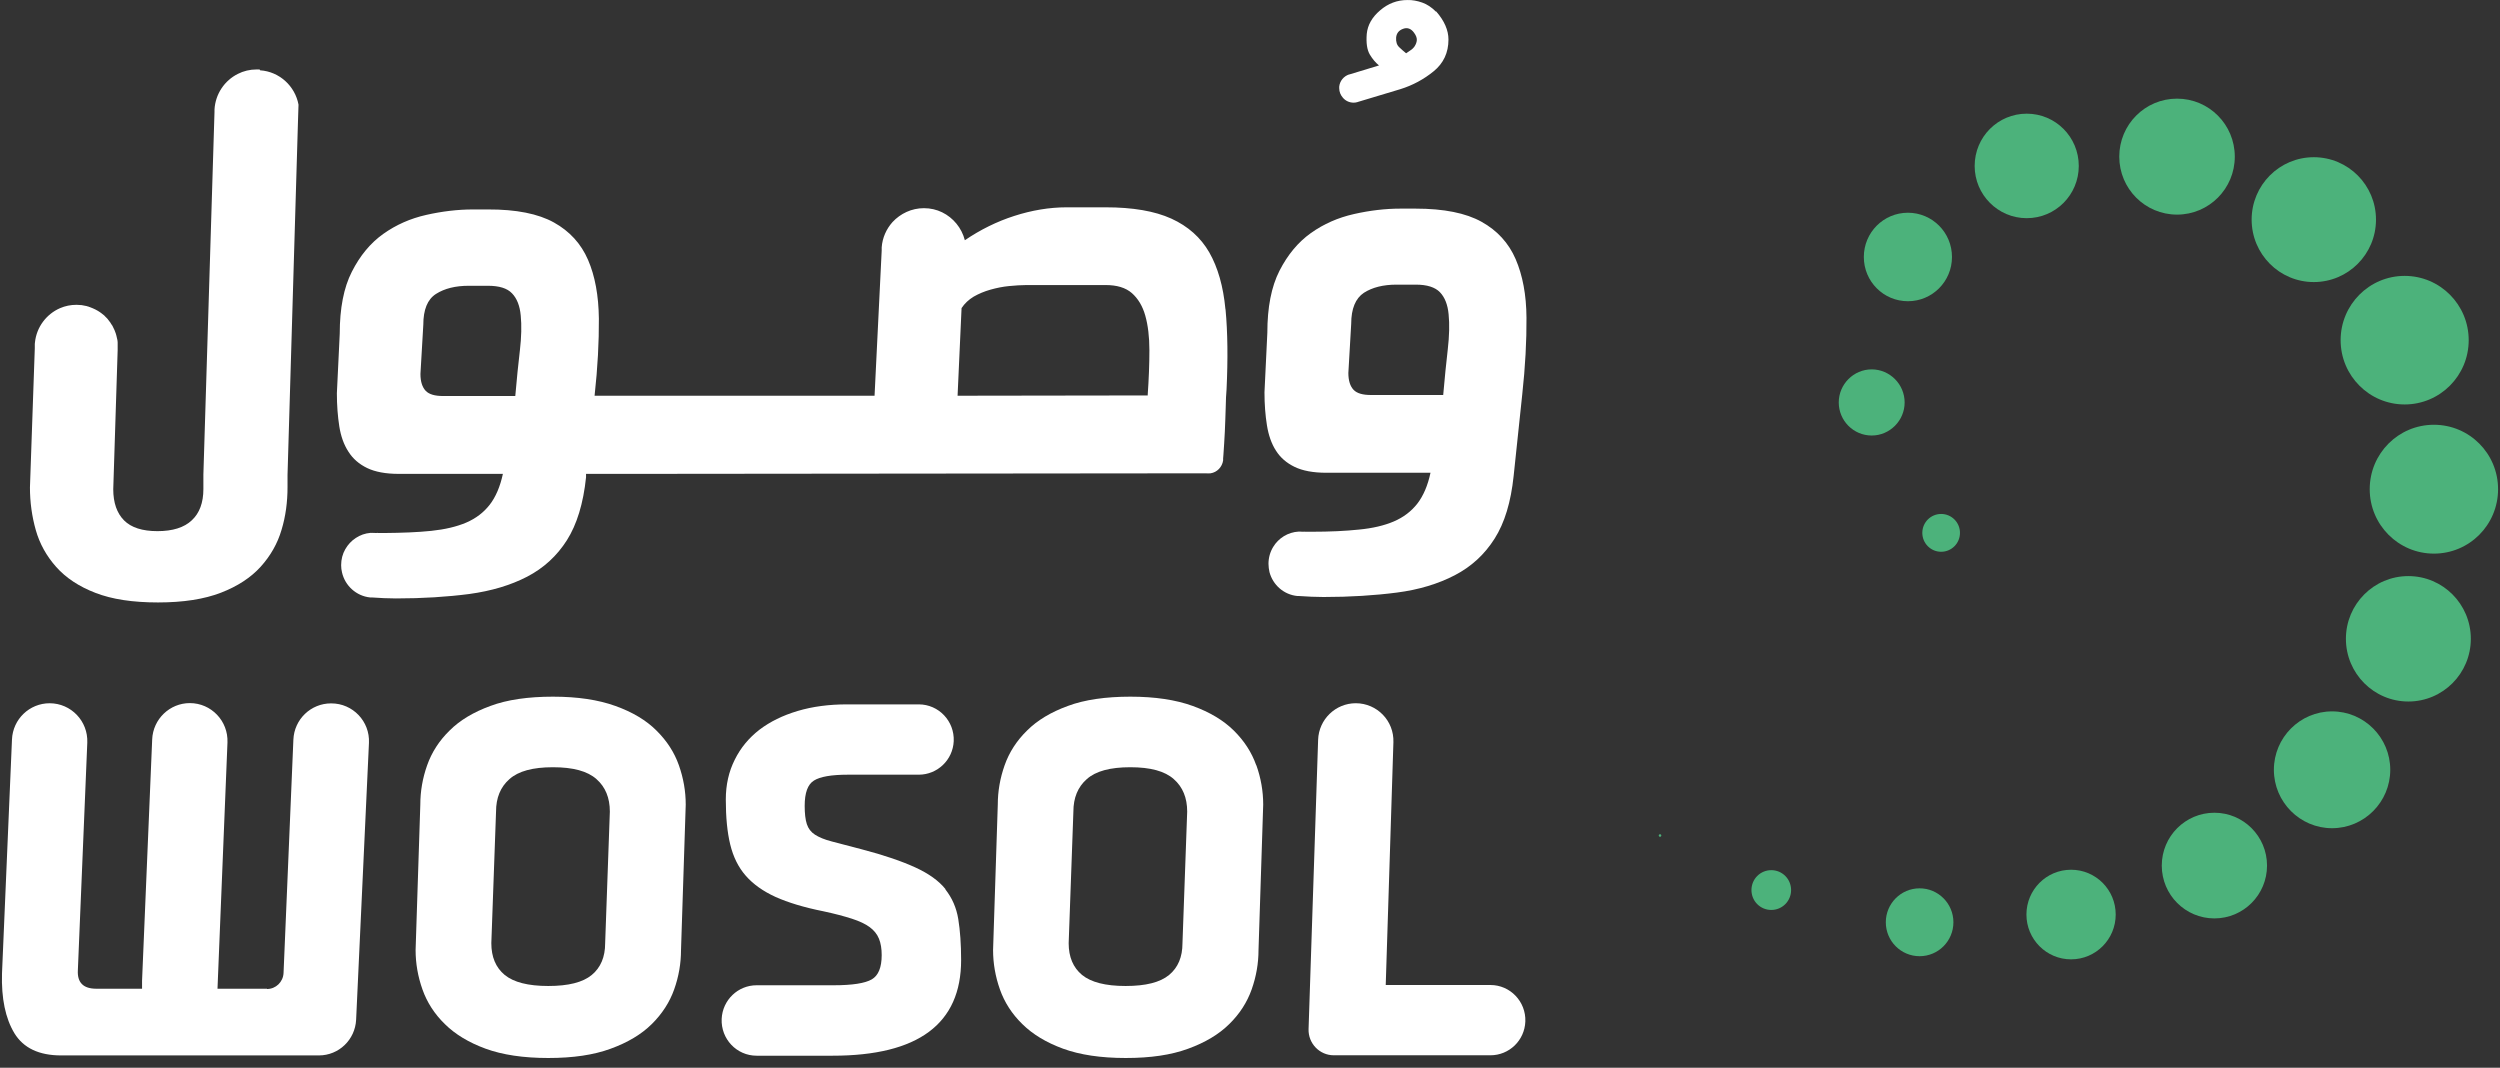 <svg width="96" height="41" viewBox="0 0 96 41" fill="none" xmlns="http://www.w3.org/2000/svg">
<rect x="0" y="0" width="96" height="41" fill="#333333" stroke="none"/>
<g clip-path="url(#clip0_2035_1379)">
<path d="M10.252 37.967H8.352L8.735 28.511C8.768 27.686 8.111 26.999 7.29 26.999C6.517 26.999 5.877 27.615 5.844 28.39L5.455 37.659V37.967H3.697C3.199 37.967 2.963 37.73 2.99 37.257L3.352 28.516C3.385 27.692 2.728 27.005 1.906 27.005C1.134 27.005 0.493 27.615 0.46 28.395L0.077 37.378C0.049 38.34 0.208 39.105 0.553 39.676C0.898 40.242 1.495 40.528 2.344 40.528H12.246C13.013 40.528 13.637 39.924 13.675 39.16L14.168 28.527C14.207 27.703 13.55 27.01 12.723 27.01H12.711C11.939 27.01 11.299 27.62 11.266 28.401L10.888 37.367C10.871 37.708 10.592 37.978 10.252 37.978V37.967Z" fill="white"/>
<path d="M26.069 29.385C25.894 28.89 25.609 28.45 25.209 28.054C24.815 27.659 24.289 27.345 23.632 27.109C22.975 26.872 22.181 26.752 21.233 26.752C20.286 26.752 19.475 26.867 18.829 27.109C18.183 27.345 17.657 27.659 17.263 28.054C16.863 28.445 16.578 28.89 16.403 29.385C16.227 29.88 16.14 30.385 16.14 30.897L15.959 36.482C15.959 36.993 16.047 37.499 16.222 37.994C16.397 38.489 16.682 38.934 17.082 39.324C17.482 39.72 18.002 40.033 18.648 40.27C19.294 40.506 20.099 40.627 21.052 40.627C22.005 40.627 22.794 40.512 23.451 40.27C24.103 40.033 24.629 39.72 25.029 39.324C25.423 38.934 25.713 38.489 25.888 37.994C26.064 37.499 26.151 36.993 26.151 36.482L26.332 30.897C26.332 30.385 26.244 29.88 26.069 29.385ZM23.238 36.218C23.238 36.746 23.068 37.153 22.723 37.439C22.378 37.724 21.825 37.862 21.052 37.862C20.28 37.862 19.727 37.719 19.382 37.439C19.037 37.153 18.867 36.746 18.867 36.218L19.048 31.166C19.048 30.638 19.218 30.22 19.563 29.918C19.908 29.61 20.461 29.462 21.233 29.462C22.005 29.462 22.559 29.61 22.904 29.918C23.249 30.22 23.418 30.638 23.418 31.166L23.238 36.218Z" fill="white"/>
<path d="M36.305 34.14C36.048 33.821 35.664 33.546 35.15 33.31C34.635 33.074 33.95 32.837 33.085 32.612C32.614 32.491 32.236 32.392 31.951 32.315C31.666 32.243 31.447 32.15 31.294 32.051C31.141 31.952 31.037 31.815 30.982 31.644C30.927 31.474 30.9 31.243 30.9 30.946C30.9 30.446 31.015 30.122 31.256 29.973C31.491 29.825 31.924 29.748 32.559 29.748H35.281C35.998 29.748 36.59 29.181 36.623 28.461C36.656 27.692 36.048 27.048 35.281 27.048H32.521C31.831 27.048 31.201 27.131 30.631 27.301C30.056 27.472 29.569 27.713 29.163 28.021C28.758 28.335 28.441 28.714 28.216 29.17C27.986 29.627 27.871 30.132 27.871 30.704C27.871 31.38 27.926 31.958 28.041 32.43C28.156 32.903 28.353 33.304 28.638 33.629C28.922 33.953 29.3 34.223 29.782 34.443C30.259 34.657 30.872 34.844 31.612 34.992C32.055 35.086 32.422 35.185 32.712 35.278C33.003 35.372 33.233 35.481 33.397 35.602C33.561 35.723 33.682 35.872 33.753 36.048C33.824 36.224 33.857 36.433 33.857 36.675C33.857 37.147 33.731 37.461 33.474 37.609C33.216 37.758 32.729 37.834 32.017 37.834H29.054C28.337 37.834 27.745 38.401 27.712 39.126C27.679 39.896 28.287 40.539 29.054 40.539H31.973C35.264 40.539 36.907 39.313 36.907 36.867C36.907 36.257 36.869 35.734 36.798 35.295C36.727 34.855 36.557 34.475 36.305 34.157V34.14Z" fill="white"/>
<path d="M48.239 29.385C48.064 28.89 47.779 28.45 47.379 28.054C46.979 27.659 46.453 27.345 45.802 27.109C45.15 26.872 44.35 26.752 43.408 26.752C42.466 26.752 41.65 26.867 41.004 27.109C40.358 27.345 39.832 27.659 39.438 28.054C39.038 28.445 38.753 28.89 38.578 29.385C38.403 29.88 38.315 30.385 38.315 30.897L38.134 36.482C38.134 36.993 38.222 37.499 38.397 37.994C38.572 38.489 38.857 38.934 39.257 39.324C39.657 39.72 40.177 40.033 40.823 40.27C41.47 40.506 42.269 40.627 43.228 40.627C44.186 40.627 44.969 40.512 45.627 40.27C46.278 40.033 46.804 39.72 47.204 39.324C47.603 38.934 47.888 38.489 48.064 37.994C48.239 37.499 48.327 36.993 48.327 36.482L48.507 30.897C48.507 30.385 48.42 29.88 48.244 29.385H48.239ZM45.407 36.218C45.407 36.746 45.238 37.153 44.893 37.439C44.547 37.724 43.994 37.862 43.222 37.862C42.45 37.862 41.897 37.719 41.552 37.439C41.207 37.153 41.037 36.746 41.037 36.218L41.218 31.166C41.218 30.638 41.388 30.22 41.733 29.918C42.078 29.61 42.631 29.462 43.403 29.462C44.175 29.462 44.728 29.61 45.073 29.918C45.418 30.22 45.588 30.638 45.588 31.166L45.407 36.218Z" fill="white"/>
<path d="M53.212 37.824L53.507 28.5C53.535 27.681 52.878 27.004 52.062 27.004C51.284 27.004 50.643 27.626 50.616 28.406L50.249 39.517C50.232 40.066 50.67 40.523 51.218 40.523H57.232C57.955 40.523 58.546 39.951 58.573 39.225C58.601 38.461 57.993 37.824 57.232 37.824H53.206H53.212Z" fill="white"/>
<path d="M58.617 12.205C58.612 11.32 58.469 10.573 58.201 9.951C57.933 9.33 57.494 8.852 56.892 8.517C56.289 8.181 55.446 8.011 54.356 8.011H53.776C53.195 8.011 52.598 8.082 51.99 8.22C51.382 8.357 50.829 8.599 50.336 8.951C49.843 9.303 49.444 9.786 49.132 10.397C48.819 11.012 48.666 11.804 48.666 12.777L48.556 15.064C48.556 15.526 48.589 15.949 48.65 16.328C48.71 16.708 48.825 17.038 48.995 17.302C49.164 17.571 49.405 17.78 49.712 17.928C50.019 18.077 50.424 18.154 50.933 18.154H54.931C54.827 18.643 54.657 19.039 54.428 19.336C54.197 19.633 53.896 19.863 53.524 20.023C53.151 20.182 52.702 20.287 52.182 20.336C51.662 20.391 51.054 20.419 50.369 20.419C50.271 20.419 50.183 20.419 50.095 20.419C50.019 20.419 49.942 20.419 49.871 20.413C49.455 20.435 49.093 20.666 48.891 21.001C48.776 21.188 48.71 21.414 48.71 21.65C48.71 21.76 48.726 21.864 48.748 21.969C48.88 22.464 49.301 22.838 49.822 22.887C49.843 22.887 49.865 22.887 49.882 22.887C50.205 22.909 50.517 22.925 50.824 22.925C51.848 22.925 52.79 22.865 53.639 22.755C54.488 22.645 55.227 22.42 55.862 22.09C56.498 21.76 57.007 21.293 57.39 20.688C57.779 20.078 58.02 19.275 58.124 18.275L58.453 15.158C58.573 14.063 58.623 13.079 58.617 12.194V12.205ZM55.594 13.42C55.534 13.943 55.474 14.525 55.419 15.168H52.648C52.335 15.168 52.111 15.108 51.979 14.971C51.848 14.833 51.777 14.619 51.777 14.322L51.886 12.436C51.886 11.854 52.051 11.458 52.374 11.243C52.702 11.034 53.118 10.93 53.628 10.93H54.367C54.8 10.93 55.107 11.029 55.293 11.221C55.479 11.414 55.594 11.7 55.627 12.073C55.665 12.447 55.654 12.898 55.594 13.42Z" fill="white"/>
<path d="M50.095 20.424C50.019 20.424 49.942 20.424 49.871 20.419C49.893 20.419 49.92 20.419 49.947 20.419C49.997 20.419 50.052 20.419 50.095 20.43V20.424Z" fill="white"/>
<path d="M47.056 11.87C46.974 10.996 46.766 10.27 46.437 9.693C46.108 9.121 45.621 8.687 44.98 8.395C44.339 8.104 43.496 7.961 42.456 7.961H40.96C40.292 7.961 39.618 8.076 38.95 8.291C38.282 8.505 37.647 8.819 37.05 9.225C36.929 8.753 36.606 8.362 36.179 8.153C35.966 8.049 35.73 7.994 35.478 7.994C35.002 7.994 34.575 8.203 34.273 8.527C34.038 8.791 33.884 9.126 33.857 9.5V9.594V9.621L33.583 15.196H23.654H22.832C22.953 14.107 23.002 13.118 22.997 12.232C22.986 11.347 22.849 10.6 22.581 9.979C22.312 9.357 21.874 8.879 21.272 8.544C20.669 8.208 19.82 8.038 18.736 8.043H18.155C17.575 8.043 16.978 8.115 16.37 8.252C15.757 8.39 15.209 8.632 14.716 8.983C14.223 9.335 13.823 9.819 13.511 10.435C13.199 11.045 13.046 11.842 13.046 12.815L12.936 15.102C12.936 15.564 12.969 15.987 13.029 16.372C13.089 16.752 13.204 17.076 13.38 17.345C13.55 17.615 13.79 17.823 14.097 17.972C14.404 18.12 14.809 18.197 15.313 18.197H19.311C19.207 18.681 19.037 19.082 18.807 19.379C18.577 19.676 18.276 19.907 17.904 20.067C17.531 20.226 17.087 20.33 16.562 20.385C16.041 20.44 15.434 20.462 14.749 20.468C14.667 20.468 14.59 20.468 14.513 20.468C14.415 20.468 14.316 20.468 14.229 20.462C13.812 20.495 13.456 20.743 13.259 21.089C13.155 21.27 13.1 21.479 13.1 21.705C13.1 21.798 13.111 21.892 13.133 21.98C13.248 22.491 13.681 22.887 14.212 22.942C14.234 22.942 14.256 22.942 14.278 22.942C14.595 22.964 14.902 22.98 15.203 22.98C16.233 22.98 17.17 22.92 18.018 22.81C18.867 22.694 19.607 22.474 20.242 22.145C20.877 21.815 21.387 21.347 21.77 20.743C22.153 20.138 22.4 19.33 22.504 18.329V18.197H24.245L46.306 18.175H46.486C46.738 18.137 46.93 17.933 46.968 17.681C46.968 17.681 46.968 17.648 46.968 17.631C46.968 17.62 46.968 17.609 46.968 17.604C46.968 17.56 46.974 17.516 46.979 17.472C47.001 17.18 47.017 16.878 47.034 16.565C47.05 16.251 47.056 15.949 47.067 15.658C47.072 15.366 47.083 15.13 47.1 14.948C47.154 13.783 47.144 12.76 47.061 11.886L47.056 11.87ZM19.963 13.459C19.902 13.981 19.842 14.563 19.787 15.207H17.016C16.704 15.207 16.48 15.146 16.348 15.009C16.217 14.871 16.145 14.657 16.145 14.36L16.255 12.474C16.255 11.892 16.414 11.496 16.742 11.287C17.071 11.078 17.487 10.974 17.997 10.974H18.736C19.169 10.974 19.475 11.067 19.662 11.265C19.848 11.457 19.963 11.743 19.996 12.117C20.034 12.491 20.023 12.942 19.963 13.464V13.459ZM44.077 15.185L36.771 15.196L36.924 11.831C37.044 11.65 37.198 11.507 37.389 11.391C37.581 11.281 37.8 11.188 38.036 11.122C38.271 11.056 38.512 11.007 38.748 10.985C38.983 10.963 39.208 10.946 39.416 10.946H42.456C42.888 10.946 43.222 11.045 43.463 11.254C43.699 11.463 43.874 11.749 43.978 12.117C44.082 12.485 44.137 12.931 44.137 13.453C44.137 13.975 44.115 14.553 44.071 15.179L44.077 15.185Z" fill="white"/>
<path d="M14.508 20.462C14.409 20.462 14.311 20.462 14.223 20.457C14.256 20.457 14.294 20.457 14.327 20.457C14.387 20.457 14.448 20.457 14.508 20.468V20.462Z" fill="white"/>
<path d="M55.139 0.446C54.975 0.281 54.8 0.165 54.614 0.099C54.428 0.034 54.236 -0.005 54.044 0.001C53.655 0.001 53.305 0.132 52.998 0.396C52.686 0.66 52.516 0.963 52.483 1.303C52.456 1.65 52.494 1.908 52.598 2.09C52.702 2.265 52.823 2.408 52.954 2.513L51.815 2.859C51.815 2.859 51.81 2.859 51.804 2.859C51.602 2.925 51.448 3.107 51.426 3.327C51.426 3.349 51.426 3.37 51.426 3.387C51.426 3.53 51.481 3.656 51.569 3.755C51.667 3.871 51.815 3.942 51.979 3.942C52.029 3.942 52.078 3.937 52.127 3.92L52.16 3.909L53.77 3.425C54.247 3.277 54.674 3.046 55.052 2.738C55.43 2.43 55.621 2.024 55.621 1.518C55.621 1.161 55.463 0.798 55.15 0.44L55.139 0.446ZM54.334 1.76C54.291 1.826 54.236 1.886 54.165 1.93C54.099 1.974 54.039 2.013 53.995 2.046C53.918 1.985 53.836 1.914 53.737 1.82C53.639 1.732 53.6 1.606 53.611 1.441C53.628 1.276 53.715 1.166 53.88 1.106C54.044 1.045 54.187 1.1 54.301 1.259C54.378 1.364 54.411 1.457 54.406 1.54C54.4 1.622 54.373 1.694 54.329 1.765L54.334 1.76Z" fill="white"/>
<path d="M46.481 18.165C46.448 18.165 46.421 18.17 46.388 18.17C46.355 18.17 46.328 18.17 46.3 18.165H46.481Z" fill="white"/>
<path d="M9.968 2.667C9.929 2.667 9.891 2.667 9.853 2.667C9.595 2.667 9.349 2.727 9.135 2.837C8.626 3.09 8.27 3.607 8.237 4.206C8.237 4.234 8.237 4.267 8.237 4.294L7.81 18.22V18.78C7.81 19.302 7.662 19.704 7.366 19.979C7.071 20.259 6.627 20.396 6.046 20.396C5.466 20.396 5.039 20.259 4.765 19.984C4.491 19.709 4.349 19.308 4.349 18.786L4.518 13.448V13.36C4.518 13.36 4.518 13.321 4.518 13.299C4.518 13.272 4.518 13.239 4.518 13.211C4.518 13.189 4.518 13.167 4.518 13.151C4.518 13.129 4.518 13.107 4.513 13.09C4.513 13.063 4.502 13.035 4.497 13.008C4.491 12.969 4.48 12.925 4.469 12.887C4.458 12.837 4.442 12.793 4.425 12.749C4.414 12.727 4.409 12.706 4.398 12.678C4.376 12.629 4.354 12.579 4.327 12.53C4.316 12.508 4.305 12.486 4.288 12.469C4.277 12.447 4.267 12.431 4.25 12.409C4.239 12.387 4.228 12.37 4.212 12.354C4.206 12.343 4.195 12.337 4.19 12.326C4.179 12.31 4.168 12.299 4.157 12.282C4.157 12.277 4.146 12.271 4.141 12.26C4.13 12.249 4.119 12.238 4.113 12.227C4.102 12.216 4.091 12.205 4.08 12.194C4.064 12.178 4.047 12.161 4.031 12.145C4.02 12.128 4.004 12.117 3.993 12.106C3.954 12.073 3.911 12.04 3.867 12.007C3.867 12.007 3.867 12.007 3.861 12.007C3.861 12.007 3.856 12.002 3.85 11.996C3.839 11.991 3.828 11.98 3.817 11.974C3.796 11.963 3.779 11.947 3.757 11.936C3.697 11.897 3.631 11.87 3.56 11.837C3.527 11.82 3.489 11.809 3.45 11.793C3.429 11.787 3.407 11.782 3.39 11.771C3.368 11.771 3.352 11.76 3.33 11.754C3.264 11.738 3.204 11.727 3.133 11.716C3.067 11.71 3.001 11.705 2.936 11.705C2.711 11.705 2.503 11.749 2.311 11.831C1.786 12.057 1.402 12.557 1.342 13.151C1.342 13.173 1.342 13.189 1.336 13.211C1.336 13.244 1.336 13.277 1.336 13.316C1.336 13.316 1.336 13.36 1.336 13.376L1.15 18.72C1.15 19.286 1.227 19.836 1.375 20.358C1.523 20.88 1.786 21.353 2.158 21.771C2.53 22.189 3.034 22.524 3.664 22.766C4.299 23.013 5.099 23.134 6.068 23.134C7.038 23.134 7.843 23.008 8.484 22.76C9.124 22.513 9.634 22.178 10.012 21.76C10.389 21.342 10.658 20.869 10.811 20.347C10.97 19.825 11.041 19.275 11.041 18.709V18.236L11.441 4.712L11.463 4.019C11.331 3.305 10.729 2.749 9.99 2.7L9.968 2.667Z" fill="white"/>
<path d="M74.54 21.188C74.14 21.188 73.817 20.863 73.817 20.462C73.817 20.061 74.14 19.736 74.54 19.736C74.94 19.736 75.263 20.061 75.263 20.462C75.263 20.863 74.94 21.188 74.54 21.188Z" fill="#4CB27B"/>
<path d="M71.873 16.724C71.172 16.724 70.608 16.152 70.608 15.454C70.608 14.756 71.177 14.184 71.873 14.184C72.568 14.184 73.138 14.756 73.138 15.454C73.138 16.152 72.568 16.724 71.873 16.724Z" fill="#4CB27B"/>
<path d="M73.264 11.567C72.327 11.567 71.571 10.808 71.571 9.868C71.571 8.928 72.327 8.169 73.264 8.169C74.2 8.169 74.956 8.928 74.956 9.868C74.956 10.808 74.2 11.567 73.264 11.567Z" fill="#4CB27B"/>
<path d="M77.826 8.378C76.725 8.378 75.827 7.482 75.827 6.372C75.827 5.261 76.719 4.365 77.826 4.365C78.932 4.365 79.825 5.261 79.825 6.372C79.825 7.482 78.932 8.378 77.826 8.378Z" fill="#4CB27B"/>
<path d="M83.598 8.241C82.371 8.241 81.38 7.246 81.38 6.015C81.38 4.783 82.371 3.788 83.598 3.788C84.825 3.788 85.816 4.783 85.816 6.015C85.816 7.246 84.825 8.241 83.598 8.241Z" fill="#4CB27B"/>
<path d="M88.85 10.831C87.53 10.831 86.463 9.758 86.463 8.434C86.463 7.109 87.53 6.037 88.85 6.037C90.17 6.037 91.238 7.109 91.238 8.434C91.238 9.758 90.17 10.831 88.85 10.831Z" fill="#4CB27B"/>
<path d="M92.339 15.531C93.697 15.531 94.798 14.426 94.798 13.063C94.798 11.699 93.697 10.594 92.339 10.594C90.981 10.594 89.88 11.699 89.88 13.063C89.88 14.426 90.981 15.531 92.339 15.531Z" fill="#4CB27B"/>
<path d="M93.462 21.259C92.103 21.259 90.997 20.154 90.997 18.785C90.997 17.416 92.098 16.311 93.462 16.311C94.825 16.311 95.926 17.416 95.926 18.785C95.926 20.154 94.825 21.259 93.462 21.259Z" fill="#4CB27B"/>
<path d="M92.481 26.938C91.156 26.938 90.083 25.86 90.083 24.53C90.083 23.2 91.156 22.122 92.481 22.122C93.807 22.122 94.88 23.2 94.88 24.53C94.88 25.86 93.807 26.938 92.481 26.938Z" fill="#4CB27B"/>
<path d="M89.551 31.803C88.319 31.803 87.317 30.797 87.317 29.56C87.317 28.323 88.319 27.317 89.551 27.317C90.784 27.317 91.786 28.323 91.786 29.56C91.786 30.797 90.784 31.803 89.551 31.803Z" fill="#4CB27B"/>
<path d="M85.033 35.267C83.916 35.267 83.012 34.36 83.012 33.238C83.012 32.117 83.916 31.209 85.033 31.209C86.15 31.209 87.054 32.117 87.054 33.238C87.054 34.36 86.15 35.267 85.033 35.267Z" fill="#4CB27B"/>
<path d="M79.529 36.839C78.582 36.839 77.815 36.069 77.815 35.118C77.815 34.167 78.582 33.398 79.529 33.398C80.477 33.398 81.243 34.167 81.243 35.118C81.243 36.069 80.477 36.839 79.529 36.839Z" fill="#4CB27B"/>
<path d="M73.713 36.718C74.43 36.718 75.011 36.135 75.011 35.415C75.011 34.696 74.43 34.112 73.713 34.112C72.996 34.112 72.415 34.696 72.415 35.415C72.415 36.135 72.996 36.718 73.713 36.718Z" fill="#4CB27B"/>
<path d="M68.017 34.942C67.595 34.942 67.256 34.602 67.256 34.178C67.256 33.755 67.595 33.414 68.017 33.414C68.439 33.414 68.778 33.755 68.778 34.178C68.778 34.602 68.439 34.942 68.017 34.942Z" fill="#4CB27B"/>
<path d="M63.745 32.133C63.718 32.133 63.696 32.111 63.696 32.084C63.696 32.056 63.718 32.034 63.745 32.034C63.773 32.034 63.794 32.056 63.794 32.084C63.794 32.111 63.773 32.133 63.745 32.133Z" fill="#4CB27B"/>
</g>
<defs>
<clipPath id="clip0_2035_1379">
<rect width="95.852" height="40.627" fill="white" transform="translate(0.074)"/>
</clipPath>
</defs>
</svg>
